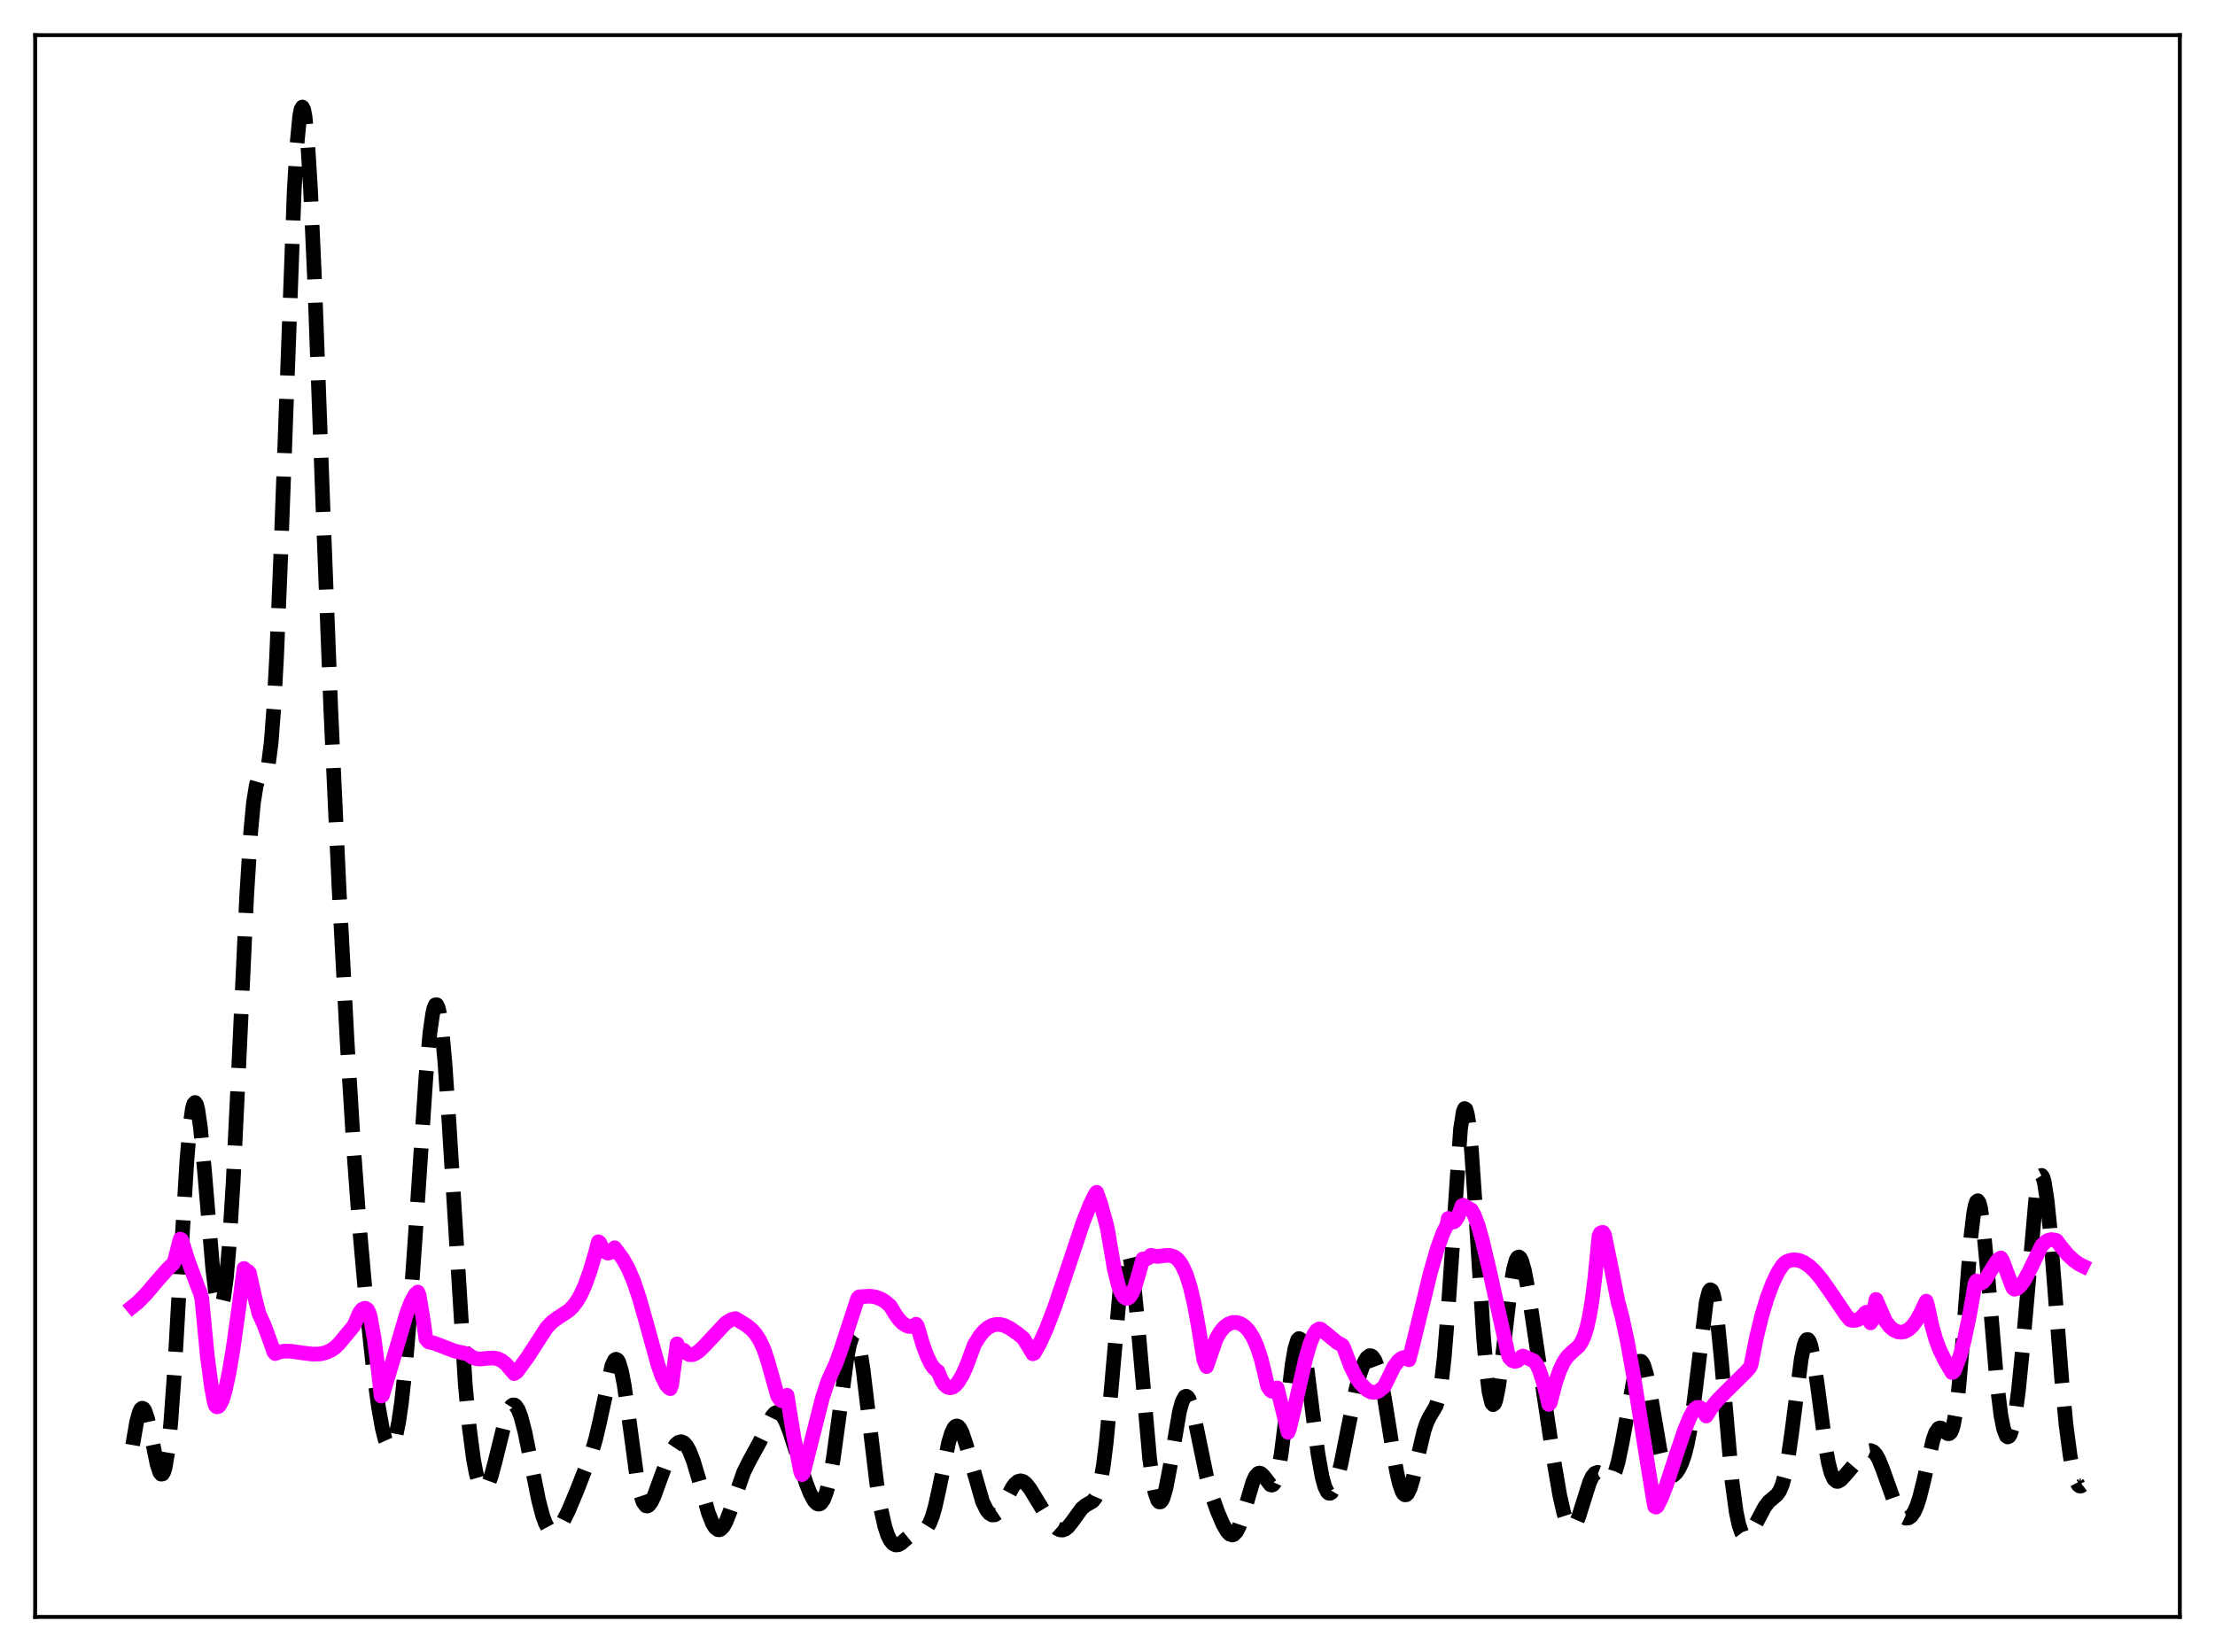 <?xml version="1.0" encoding="utf-8" standalone="no"?>
<!DOCTYPE svg PUBLIC "-//W3C//DTD SVG 1.1//EN"
  "http://www.w3.org/Graphics/SVG/1.1/DTD/svg11.dtd">
<svg xmlns:xlink="http://www.w3.org/1999/xlink" width="453.6pt" height="338.4pt" viewBox="0 0 453.6 338.4" xmlns="http://www.w3.org/2000/svg" version="1.1">
 <defs>
  <style type="text/css">*{stroke-linejoin: round; stroke-linecap: butt}</style>
 </defs>
 <g id="figure_1">
  <g id="patch_1">
   <path d="M 0 338.4 
L 453.6 338.4 
L 453.6 0 
L 0 0 
z
" style="fill: #ffffff"/>
  </g>
  <g id="axes_1">
   <g id="patch_2">
    <path d="M 7.2 331.2 
L 446.4 331.2 
L 446.4 7.2 
L 7.2 7.2 
z
" style="fill: #ffffff"/>
   </g>
   <g id="matplotlib.axis_1"/>
   <g id="matplotlib.axis_2"/>
   <g id="line2d_1">
    <path d="M 27.164 295.993 
L 27.998 291.174 
L 28.554 289.194 
L 28.832 288.66 
L 29.11 288.444 
L 29.388 288.546 
L 29.666 288.954 
L 30.222 290.587 
L 31.056 294.473 
L 32.168 299.933 
L 32.725 301.606 
L 33.003 301.959 
L 33.281 301.921 
L 33.559 301.447 
L 33.837 300.503 
L 34.393 297.118 
L 34.949 291.708 
L 35.783 280.165 
L 37.173 255.617 
L 38.285 237.527 
L 38.842 231.066 
L 39.398 227.076 
L 39.676 226.102 
L 39.954 225.823 
L 40.232 226.226 
L 40.51 227.28 
L 41.066 231.126 
L 41.9 240.071 
L 43.568 259.906 
L 44.124 264.48 
L 44.68 267.173 
L 44.959 267.719 
L 45.237 267.701 
L 45.515 267.108 
L 45.793 265.935 
L 46.349 261.861 
L 46.905 255.554 
L 47.739 242.285 
L 48.851 219.305 
L 50.519 183.457 
L 51.354 170.26 
L 51.91 164.402 
L 52.466 160.928 
L 52.744 159.968 
L 53.022 159.415 
L 53.3 159.158 
L 54.134 158.879 
L 54.412 158.494 
L 54.69 157.74 
L 54.968 156.499 
L 55.524 152.162 
L 56.08 144.932 
L 56.636 134.676 
L 57.471 114.375 
L 60.251 39.043 
L 60.807 29.673 
L 61.363 23.869 
L 61.641 22.406 
L 61.919 21.927 
L 62.197 22.435 
L 62.475 23.913 
L 63.031 29.654 
L 63.588 38.744 
L 64.422 57.292 
L 66.09 102.653 
L 67.758 145.672 
L 69.426 181.886 
L 71.095 213.494 
L 72.485 236.104 
L 73.597 251.194 
L 74.987 266.782 
L 76.378 279.756 
L 77.49 288.126 
L 78.324 292.769 
L 78.88 294.898 
L 79.436 296.141 
L 79.714 296.406 
L 79.992 296.424 
L 80.27 296.189 
L 80.548 295.698 
L 81.104 293.936 
L 81.66 291.138 
L 82.217 287.308 
L 83.051 279.643 
L 83.885 269.793 
L 84.997 253.939 
L 87.221 220.578 
L 88.056 211.458 
L 88.612 207.57 
L 88.89 206.413 
L 89.168 205.82 
L 89.446 205.81 
L 89.724 206.391 
L 90.002 207.56 
L 90.558 211.598 
L 91.114 217.697 
L 91.948 229.861 
L 95.285 283.633 
L 96.119 292.508 
L 96.953 298.867 
L 97.509 301.782 
L 98.065 303.72 
L 98.621 304.759 
L 98.899 304.967 
L 99.177 304.98 
L 99.455 304.806 
L 100.011 303.928 
L 100.568 302.431 
L 101.402 299.329 
L 103.626 290.318 
L 104.182 288.853 
L 104.738 287.978 
L 105.016 287.788 
L 105.294 287.77 
L 105.572 287.925 
L 106.128 288.75 
L 106.685 290.219 
L 107.519 293.435 
L 108.631 298.949 
L 110.299 307.319 
L 111.133 310.483 
L 111.689 312.005 
L 112.245 313.032 
L 112.802 313.582 
L 113.358 313.702 
L 113.914 313.453 
L 114.47 312.904 
L 115.304 311.655 
L 116.416 309.44 
L 118.084 305.446 
L 121.143 297.619 
L 121.977 294.775 
L 122.811 291.224 
L 125.314 279.705 
L 125.87 278.575 
L 126.148 278.413 
L 126.426 278.545 
L 126.704 278.982 
L 127.26 280.763 
L 127.816 283.645 
L 128.65 289.46 
L 130.318 301.823 
L 131.152 306.039 
L 131.709 307.695 
L 132.265 308.434 
L 132.543 308.492 
L 132.821 308.367 
L 133.377 307.658 
L 133.933 306.486 
L 135.045 303.436 
L 136.713 298.911 
L 137.548 297.15 
L 138.382 295.906 
L 138.938 295.436 
L 139.494 295.301 
L 140.05 295.533 
L 140.606 296.146 
L 141.162 297.136 
L 141.996 299.264 
L 143.108 302.996 
L 145.055 309.862 
L 145.889 311.981 
L 146.445 312.891 
L 147.001 313.328 
L 147.279 313.359 
L 147.557 313.264 
L 148.113 312.709 
L 148.669 311.713 
L 149.503 309.589 
L 152.284 301.581 
L 153.396 299.351 
L 155.62 295.284 
L 158.123 290.085 
L 158.679 289.462 
L 159.235 289.241 
L 159.791 289.464 
L 160.347 290.125 
L 160.903 291.175 
L 161.737 293.308 
L 163.128 297.659 
L 165.074 303.776 
L 165.908 305.901 
L 166.742 307.433 
L 167.298 307.992 
L 167.576 308.097 
L 167.854 308.07 
L 168.132 307.899 
L 168.689 307.091 
L 169.245 305.61 
L 169.801 303.42 
L 170.635 298.822 
L 171.747 290.73 
L 173.415 278.288 
L 173.971 275.417 
L 174.528 273.72 
L 174.806 273.379 
L 175.084 273.395 
L 175.362 273.773 
L 175.64 274.505 
L 176.196 276.966 
L 176.752 280.563 
L 177.864 289.842 
L 179.532 303.754 
L 180.366 308.97 
L 181.201 312.688 
L 181.757 314.383 
L 182.313 315.527 
L 182.869 316.194 
L 183.425 316.463 
L 183.981 316.412 
L 184.537 316.119 
L 185.649 315.139 
L 186.762 314.231 
L 187.596 313.87 
L 189.264 313.416 
L 189.82 312.921 
L 190.376 312.023 
L 190.932 310.622 
L 191.488 308.688 
L 192.322 304.929 
L 194.269 295.451 
L 194.825 293.597 
L 195.381 292.449 
L 195.659 292.164 
L 195.937 292.073 
L 196.215 292.173 
L 196.493 292.453 
L 197.049 293.501 
L 197.883 296.002 
L 201.22 307.628 
L 202.054 309.309 
L 202.61 309.995 
L 203.166 310.319 
L 203.722 310.287 
L 204.278 309.913 
L 204.834 309.233 
L 205.669 307.793 
L 207.337 304.66 
L 207.893 303.922 
L 208.449 303.463 
L 209.005 303.315 
L 209.561 303.475 
L 210.117 303.913 
L 210.951 304.967 
L 212.342 307.253 
L 214.566 310.903 
L 215.678 312.361 
L 216.512 313.109 
L 217.068 313.372 
L 217.625 313.407 
L 218.181 313.194 
L 218.737 312.741 
L 219.571 311.702 
L 221.517 309 
L 222.351 308.312 
L 223.742 307.521 
L 224.298 306.83 
L 224.854 305.532 
L 225.41 303.353 
L 225.966 300.081 
L 226.522 295.62 
L 227.356 286.903 
L 229.58 261.586 
L 230.137 257.938 
L 230.415 256.869 
L 230.693 256.345 
L 230.971 256.38 
L 231.249 256.97 
L 231.527 258.097 
L 232.083 261.816 
L 232.917 270.225 
L 235.419 298.666 
L 235.975 302.83 
L 236.532 305.728 
L 237.088 307.325 
L 237.366 307.643 
L 237.644 307.65 
L 237.922 307.359 
L 238.2 306.786 
L 238.756 304.877 
L 239.59 300.536 
L 241.536 289.136 
L 242.092 287.106 
L 242.649 286.087 
L 242.927 285.986 
L 243.205 286.154 
L 243.483 286.58 
L 244.039 288.118 
L 244.873 291.689 
L 247.097 302.469 
L 248.209 306.458 
L 249.322 309.599 
L 250.434 312.195 
L 251.268 313.661 
L 251.824 314.252 
L 252.38 314.423 
L 252.658 314.327 
L 253.214 313.745 
L 253.77 312.653 
L 254.605 310.214 
L 256.551 303.602 
L 257.107 302.399 
L 257.663 301.8 
L 257.941 301.736 
L 258.219 301.818 
L 258.775 302.344 
L 260.165 304.131 
L 260.443 304.211 
L 260.721 304.09 
L 261 303.73 
L 261.278 303.1 
L 261.834 300.964 
L 262.39 297.671 
L 263.224 291.06 
L 264.614 279.483 
L 265.17 276.25 
L 265.726 274.461 
L 266.004 274.176 
L 266.282 274.305 
L 266.56 274.84 
L 267.117 277.027 
L 267.673 280.436 
L 268.785 289.222 
L 269.897 297.741 
L 270.731 302.444 
L 271.287 304.492 
L 271.843 305.628 
L 272.121 305.861 
L 272.399 305.88 
L 272.677 305.694 
L 273.234 304.756 
L 273.79 303.156 
L 274.624 299.806 
L 276.014 292.813 
L 277.682 284.581 
L 278.516 281.37 
L 279.351 279.062 
L 279.907 278.109 
L 280.463 277.688 
L 280.741 277.695 
L 281.019 277.855 
L 281.575 278.657 
L 282.131 280.116 
L 282.687 282.219 
L 283.521 286.43 
L 285.189 296.817 
L 286.024 301.514 
L 286.58 303.913 
L 287.136 305.51 
L 287.414 305.969 
L 287.692 306.193 
L 287.97 306.18 
L 288.248 305.936 
L 288.804 304.796 
L 289.36 302.918 
L 290.472 297.908 
L 291.585 293.184 
L 292.141 291.509 
L 292.697 290.335 
L 294.087 287.973 
L 294.643 286.096 
L 295.199 282.938 
L 295.755 278.141 
L 296.589 267.749 
L 299.092 231.269 
L 299.648 227.701 
L 299.926 227.065 
L 300.204 227.229 
L 300.482 228.187 
L 300.76 229.909 
L 301.316 235.411 
L 302.15 247.469 
L 303.818 274.022 
L 304.375 280.574 
L 304.931 285.096 
L 305.487 287.399 
L 305.765 287.718 
L 306.043 287.508 
L 306.321 286.802 
L 306.877 284.087 
L 307.711 277.658 
L 309.379 263.36 
L 309.935 260.061 
L 310.492 258.061 
L 310.77 257.587 
L 311.048 257.465 
L 311.326 257.682 
L 311.604 258.217 
L 312.16 260.125 
L 312.994 264.539 
L 314.384 273.771 
L 317.999 298.008 
L 319.389 306.15 
L 320.223 309.839 
L 320.779 311.552 
L 321.335 312.574 
L 321.613 312.814 
L 321.891 312.874 
L 322.169 312.756 
L 322.726 312.024 
L 323.282 310.724 
L 324.116 308.079 
L 325.506 303.655 
L 326.062 302.464 
L 326.618 301.774 
L 327.174 301.586 
L 327.73 301.809 
L 329.399 303.034 
L 329.677 303.012 
L 329.955 302.854 
L 330.233 302.542 
L 330.789 301.405 
L 331.345 299.556 
L 332.179 295.574 
L 334.96 280.409 
L 335.516 279.087 
L 335.794 278.821 
L 336.072 278.83 
L 336.35 279.116 
L 336.628 279.671 
L 337.184 281.527 
L 338.018 285.777 
L 339.964 297.171 
L 340.52 299.493 
L 341.077 301.104 
L 341.633 302.018 
L 342.189 302.331 
L 342.745 302.169 
L 343.301 301.636 
L 343.857 300.789 
L 344.413 299.611 
L 344.969 298.005 
L 345.525 295.828 
L 346.081 292.93 
L 346.915 287.1 
L 349.418 266.625 
L 349.974 264.536 
L 350.252 264.181 
L 350.53 264.326 
L 350.808 264.98 
L 351.086 266.138 
L 351.642 269.862 
L 352.476 278.23 
L 354.701 303.465 
L 355.535 309.633 
L 356.091 312.294 
L 356.647 313.905 
L 357.203 314.638 
L 357.481 314.737 
L 357.759 314.687 
L 358.315 314.235 
L 358.871 313.44 
L 359.984 311.329 
L 361.374 308.706 
L 362.208 307.604 
L 363.042 306.892 
L 363.876 306.193 
L 364.432 305.406 
L 364.988 304.092 
L 365.544 302.052 
L 366.101 299.173 
L 366.935 293.374 
L 368.881 278.279 
L 369.437 275.612 
L 369.715 274.81 
L 369.993 274.401 
L 370.271 274.396 
L 370.549 274.794 
L 370.827 275.581 
L 371.383 278.199 
L 372.218 284.027 
L 373.886 296.65 
L 374.442 299.667 
L 374.998 301.765 
L 375.554 302.976 
L 376.11 303.436 
L 376.388 303.444 
L 376.944 303.147 
L 377.778 302.263 
L 380.559 299.018 
L 381.949 297.578 
L 382.505 297.22 
L 383.061 297.116 
L 383.617 297.342 
L 384.174 297.941 
L 384.73 298.918 
L 385.564 300.986 
L 388.344 308.769 
L 389.178 310.149 
L 389.734 310.711 
L 390.291 310.978 
L 390.847 310.931 
L 391.403 310.539 
L 391.959 309.754 
L 392.515 308.53 
L 393.071 306.844 
L 393.905 303.519 
L 395.851 294.934 
L 396.407 293.395 
L 396.964 292.603 
L 397.242 292.487 
L 397.52 292.534 
L 398.076 292.971 
L 398.632 293.52 
L 398.91 293.677 
L 399.188 293.663 
L 399.466 293.41 
L 399.744 292.854 
L 400.022 291.941 
L 400.578 288.898 
L 401.134 284.157 
L 401.968 274.355 
L 403.637 253.088 
L 404.193 248.47 
L 404.471 247.001 
L 404.749 246.153 
L 405.027 245.946 
L 405.305 246.377 
L 405.583 247.426 
L 406.139 251.197 
L 406.973 259.987 
L 408.92 283.143 
L 409.754 289.876 
L 410.31 292.688 
L 410.866 294.126 
L 411.144 294.339 
L 411.422 294.223 
L 411.7 293.785 
L 412.256 291.96 
L 412.812 288.902 
L 413.368 284.653 
L 414.202 276.252 
L 416.983 244.641 
L 417.539 241.614 
L 417.817 240.902 
L 418.095 240.758 
L 418.373 241.189 
L 418.651 242.187 
L 419.207 245.774 
L 419.763 251.173 
L 420.875 265.28 
L 422.266 283.298 
L 423.1 291.897 
L 423.934 298.207 
L 424.49 301.141 
L 425.046 303.116 
L 425.602 304.184 
L 425.88 304.39 
L 426.158 304.384 
L 426.436 304.168 
L 426.436 304.168 
" clip-path="url(#pa1b1609a6d)" style="fill: none; stroke-dasharray: 11.1,4.8; stroke-dashoffset: 0; stroke: #000000; stroke-width: 3"/>
   </g>
   <g id="line2d_2">
    <path d="M 27.164 267.616 
L 28.276 266.716 
L 29.944 265.014 
L 32.446 262.064 
L 34.393 259.868 
L 35.505 258.822 
L 35.783 258.138 
L 36.895 253.804 
L 37.173 253.945 
L 38.563 258.331 
L 40.51 263.574 
L 41.066 264.953 
L 41.344 266.13 
L 42.456 277.767 
L 43.29 284.049 
L 43.846 287.062 
L 44.124 287.922 
L 44.402 288.165 
L 44.68 288.119 
L 44.959 287.871 
L 45.515 286.803 
L 46.071 285.028 
L 46.905 281.211 
L 47.739 276.24 
L 48.851 268.296 
L 49.963 259.822 
L 50.519 260.385 
L 50.797 260.419 
L 51.076 260.742 
L 52.188 265.757 
L 53.022 269.034 
L 54.134 271.52 
L 55.524 275.298 
L 56.08 276.945 
L 56.358 277.26 
L 57.193 276.931 
L 58.305 276.75 
L 59.695 276.793 
L 62.197 277.16 
L 64.144 277.375 
L 65.534 277.326 
L 66.646 277.09 
L 67.758 276.604 
L 68.592 276.034 
L 69.426 275.226 
L 72.485 271.534 
L 73.597 268.919 
L 74.153 268.202 
L 74.709 267.968 
L 74.987 268.047 
L 75.265 268.261 
L 75.543 268.826 
L 75.822 269.692 
L 76.656 274.363 
L 77.49 280.874 
L 78.046 285.962 
L 78.324 285.818 
L 80.27 279.288 
L 83.329 268.885 
L 84.163 266.713 
L 84.997 265.196 
L 85.553 264.667 
L 85.831 265.301 
L 86.665 270.297 
L 87.221 274.261 
L 87.777 274.877 
L 88.89 275.121 
L 90.28 275.647 
L 93.06 276.726 
L 95.007 277.157 
L 95.841 277.377 
L 96.675 277.99 
L 97.509 278.297 
L 98.343 278.373 
L 100.011 278.205 
L 101.124 278.168 
L 101.958 278.329 
L 102.792 278.735 
L 103.626 279.42 
L 104.46 280.395 
L 105.294 281.359 
L 105.85 280.999 
L 108.075 277.952 
L 110.299 274.502 
L 111.967 271.927 
L 113.08 270.771 
L 114.192 269.955 
L 116.416 268.495 
L 117.25 267.696 
L 118.084 266.622 
L 118.919 265.197 
L 119.753 263.369 
L 120.865 260.281 
L 121.977 256.484 
L 122.533 254.353 
L 122.811 254.561 
L 123.367 255.714 
L 123.923 256.406 
L 124.479 256.689 
L 125.036 256.531 
L 125.592 255.949 
L 125.87 255.582 
L 127.538 257.838 
L 128.65 259.819 
L 129.762 262.435 
L 130.874 265.726 
L 132.265 270.612 
L 134.767 279.653 
L 135.601 282.002 
L 136.435 283.661 
L 136.991 284.289 
L 137.269 284.449 
L 137.548 283.675 
L 138.66 275.265 
L 139.216 276.888 
L 139.494 276.968 
L 139.772 276.539 
L 140.05 276.574 
L 140.606 277.185 
L 141.162 277.473 
L 141.718 277.503 
L 142.274 277.327 
L 143.108 276.781 
L 144.221 275.71 
L 148.669 270.954 
L 149.782 270.29 
L 150.616 270.088 
L 152.84 271.447 
L 153.952 272.349 
L 154.786 273.299 
L 155.62 274.616 
L 156.455 276.444 
L 157.289 278.964 
L 159.235 285.917 
L 159.791 286.753 
L 160.069 286.916 
L 160.347 286.915 
L 160.625 286.735 
L 160.903 286.366 
L 161.181 285.799 
L 162.572 294.397 
L 163.962 301.422 
L 164.24 302.055 
L 164.518 301.735 
L 168.411 286.369 
L 169.523 282.991 
L 170.357 281.117 
L 171.191 279.315 
L 172.303 276.199 
L 175.64 265.95 
L 175.918 265.641 
L 178.142 265.503 
L 179.254 265.656 
L 180.366 266.062 
L 181.201 266.555 
L 182.313 267.505 
L 183.147 268.91 
L 183.981 270.131 
L 184.815 271.018 
L 185.649 271.559 
L 186.205 271.709 
L 186.762 271.679 
L 187.318 271.443 
L 187.596 271.243 
L 187.874 271.643 
L 188.986 275.441 
L 189.82 277.698 
L 190.654 279.396 
L 191.21 280.196 
L 191.766 280.715 
L 192.044 280.868 
L 192.879 282.821 
L 193.435 283.642 
L 193.991 284.121 
L 194.547 284.279 
L 195.103 284.142 
L 195.659 283.743 
L 196.215 283.095 
L 197.049 281.718 
L 197.883 279.899 
L 198.995 276.903 
L 199.552 275.386 
L 200.664 273.622 
L 201.498 272.642 
L 202.332 271.936 
L 203.166 271.489 
L 204 271.284 
L 204.834 271.3 
L 205.669 271.512 
L 206.781 272.045 
L 208.449 273.195 
L 209.561 274.12 
L 210.673 275.912 
L 211.508 277.301 
L 211.786 277.188 
L 212.898 275.215 
L 214.288 272.173 
L 215.956 267.821 
L 218.181 261.223 
L 221.795 250.371 
L 223.185 246.873 
L 224.298 244.593 
L 224.576 244.225 
L 225.41 246.591 
L 226.522 250.612 
L 226.8 251.772 
L 228.19 259.93 
L 229.024 263.263 
L 229.58 264.741 
L 230.137 265.638 
L 230.693 265.961 
L 230.971 265.916 
L 231.249 265.737 
L 231.805 264.978 
L 232.361 263.719 
L 233.195 260.954 
L 234.029 257.879 
L 234.585 257.948 
L 235.141 257.671 
L 235.697 257.121 
L 236.254 257.258 
L 237.088 257.361 
L 238.756 257.15 
L 239.59 257.147 
L 240.424 257.406 
L 240.98 257.786 
L 241.536 258.378 
L 242.092 259.222 
L 242.927 261.049 
L 243.761 263.668 
L 244.595 267.22 
L 245.429 271.838 
L 246.541 278.591 
L 247.097 279.92 
L 249.044 274.278 
L 249.878 272.816 
L 250.712 271.824 
L 251.546 271.205 
L 252.38 270.9 
L 253.214 270.882 
L 254.048 271.135 
L 254.883 271.682 
L 255.717 272.568 
L 256.551 273.873 
L 257.385 275.704 
L 258.219 278.2 
L 259.053 281.542 
L 259.609 283.974 
L 260.165 284.783 
L 260.443 284.969 
L 260.721 285.007 
L 261 284.906 
L 261.556 284.304 
L 262.946 289.976 
L 263.78 293.389 
L 264.058 292.67 
L 265.17 288.039 
L 267.395 278.238 
L 268.229 275.373 
L 269.063 273.317 
L 269.619 272.504 
L 270.175 272.199 
L 270.453 272.246 
L 271.565 273.117 
L 273.79 274.956 
L 274.902 275.578 
L 275.18 276.071 
L 276.57 279.783 
L 277.682 282.064 
L 278.516 283.276 
L 279.907 284.68 
L 280.741 285.127 
L 281.297 285.213 
L 281.853 285.131 
L 282.409 284.893 
L 283.243 284.219 
L 283.521 283.917 
L 285.468 279.945 
L 286.302 278.806 
L 286.858 278.316 
L 287.414 278.073 
L 287.97 278.134 
L 288.526 278.529 
L 289.082 276.454 
L 292.975 260.501 
L 294.365 255.679 
L 295.477 252.62 
L 296.311 250.96 
L 296.589 249.561 
L 297.145 250.208 
L 297.423 250.318 
L 297.701 250.284 
L 297.98 250.101 
L 298.536 249.276 
L 299.092 247.83 
L 299.37 247.002 
L 299.648 246.866 
L 301.316 247.838 
L 301.872 248.821 
L 302.706 251.044 
L 303.54 253.975 
L 304.931 259.878 
L 308.823 277.337 
L 309.101 278.084 
L 309.657 278.666 
L 310.214 278.864 
L 310.77 278.725 
L 311.326 278.248 
L 311.604 277.886 
L 311.882 277.761 
L 314.106 278.753 
L 314.662 279.44 
L 315.218 280.619 
L 316.052 283.159 
L 316.887 286.443 
L 317.165 287.675 
L 317.443 287.407 
L 318.555 283.174 
L 319.389 280.736 
L 320.223 278.968 
L 321.057 277.774 
L 321.891 276.987 
L 323.282 275.761 
L 323.838 274.958 
L 324.394 273.757 
L 324.95 272.003 
L 325.506 269.526 
L 326.062 266.151 
L 326.618 261.695 
L 327.452 253.139 
L 327.73 252.594 
L 328.008 252.451 
L 328.286 252.439 
L 328.564 252.908 
L 329.677 258.265 
L 331.345 266.654 
L 332.179 269.768 
L 333.291 274.92 
L 334.681 282.679 
L 336.906 296.803 
L 338.574 307.099 
L 338.852 308.576 
L 339.13 308.714 
L 339.408 308.488 
L 340.242 306.809 
L 341.355 303.913 
L 343.301 297.908 
L 344.969 292.95 
L 346.081 290.259 
L 346.915 288.747 
L 347.472 288.3 
L 348.028 288.28 
L 348.306 288.432 
L 348.584 288.728 
L 349.418 290.05 
L 350.53 288.274 
L 351.642 286.891 
L 353.311 285.188 
L 357.481 281.076 
L 358.315 280.145 
L 358.593 279.554 
L 359.706 273.888 
L 360.818 269.374 
L 361.93 265.721 
L 363.042 262.78 
L 364.154 260.496 
L 364.988 259.23 
L 365.544 258.63 
L 366.101 258.32 
L 366.935 258.082 
L 367.769 258.063 
L 368.603 258.239 
L 369.437 258.598 
L 370.549 259.364 
L 371.661 260.418 
L 373.052 262.089 
L 374.72 264.47 
L 378.057 269.383 
L 378.891 270.353 
L 379.447 270.476 
L 380.003 270.442 
L 380.559 270.257 
L 381.115 269.896 
L 381.671 269.319 
L 381.949 268.939 
L 382.227 268.777 
L 383.061 270.966 
L 383.339 270.564 
L 384.174 266.161 
L 386.12 270.589 
L 386.954 271.693 
L 387.788 272.416 
L 388.622 272.8 
L 389.178 272.89 
L 390.012 272.767 
L 390.847 272.331 
L 391.681 271.551 
L 392.515 270.407 
L 393.349 268.879 
L 394.461 266.525 
L 394.739 267.411 
L 395.573 271.349 
L 396.407 274.319 
L 397.242 276.536 
L 398.354 278.775 
L 399.744 281.145 
L 400.022 281.031 
L 400.3 280.629 
L 401.412 277.662 
L 402.246 274.546 
L 403.359 269.235 
L 404.471 262.89 
L 404.749 262.37 
L 405.305 262.858 
L 405.583 262.882 
L 406.139 262.583 
L 406.695 261.923 
L 407.807 260.055 
L 408.92 258.322 
L 409.476 257.799 
L 409.754 257.67 
L 410.032 258.067 
L 411.978 263.274 
L 412.256 263.882 
L 412.534 264.08 
L 413.09 263.92 
L 413.646 263.479 
L 414.48 262.382 
L 415.593 260.334 
L 418.095 255.131 
L 418.929 254.355 
L 419.485 254.04 
L 420.041 253.913 
L 420.875 254.02 
L 421.154 254.121 
L 421.988 255.241 
L 423.378 256.948 
L 424.768 258.248 
L 425.88 258.997 
L 426.436 259.271 
L 426.436 259.271 
" clip-path="url(#pa1b1609a6d)" style="fill: none; stroke: #ff00ff; stroke-width: 3; stroke-linecap: square"/>
   </g>
   <g id="patch_3">
    <path d="M 7.2 331.2 
L 7.2 7.2 
" style="fill: none; stroke: #000000; stroke-width: 0.8; stroke-linejoin: miter; stroke-linecap: square"/>
   </g>
   <g id="patch_4">
    <path d="M 446.4 331.2 
L 446.4 7.2 
" style="fill: none; stroke: #000000; stroke-width: 0.8; stroke-linejoin: miter; stroke-linecap: square"/>
   </g>
   <g id="patch_5">
    <path d="M 7.2 331.2 
L 446.4 331.2 
" style="fill: none; stroke: #000000; stroke-width: 0.8; stroke-linejoin: miter; stroke-linecap: square"/>
   </g>
   <g id="patch_6">
    <path d="M 7.2 7.2 
L 446.4 7.2 
" style="fill: none; stroke: #000000; stroke-width: 0.8; stroke-linejoin: miter; stroke-linecap: square"/>
   </g>
  </g>
 </g>
 <defs>
  <clipPath id="pa1b1609a6d">
   <rect x="7.2" y="7.2" width="439.2" height="324"/>
  </clipPath>
 </defs>
</svg>
